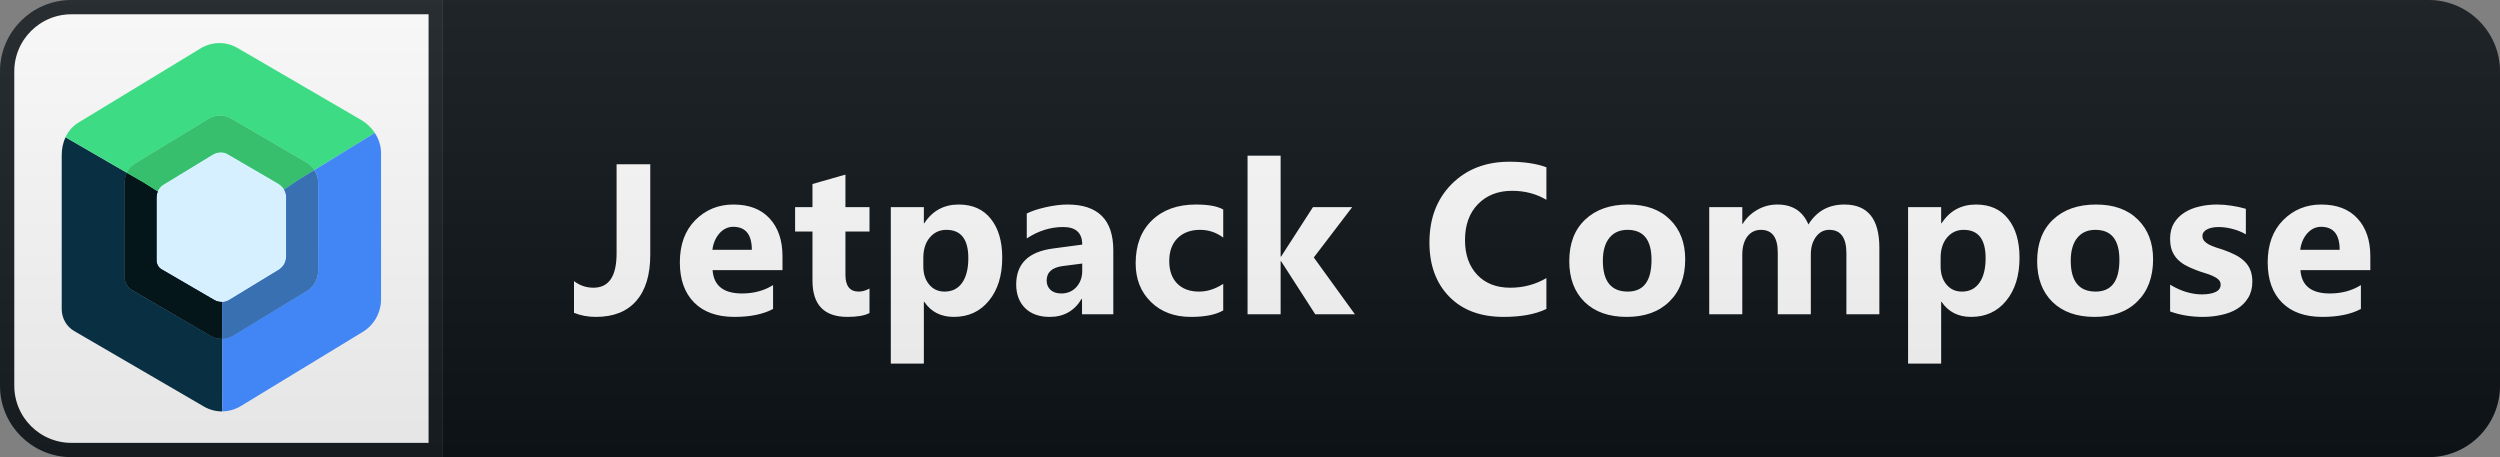 <svg width="175" height="32" viewBox="0 0 175 32" fill="none" xmlns="http://www.w3.org/2000/svg">
<rect x="0" y="0" width="175" height="32" fill="#808080" stroke="none"/>
<path d="M170 0H31V32H170C172.761 32 175 29.761 175 27V5C175 2.239 172.761 0 170 0Z" fill="#0F1418"/>
<path d="M5 0.5H30.5V31.5H5C2.515 31.5 0.5 29.485 0.5 27V5C0.5 2.515 2.515 0.5 5 0.5Z" fill="white" stroke="#191E22"/>
<path d="M45.519 17.832C45.519 19.239 45.192 20.315 44.538 21.062C43.888 21.81 42.946 22.183 41.711 22.183C41.159 22.183 40.649 22.088 40.18 21.898V19.678C40.585 19.986 41.039 20.14 41.542 20.14C42.621 20.14 43.161 19.339 43.161 17.737V11.497H45.519V17.832ZM54.774 18.909H49.881C49.96 19.998 50.646 20.543 51.94 20.543C52.765 20.543 53.49 20.347 54.115 19.956V21.627C53.422 21.998 52.521 22.183 51.412 22.183C50.201 22.183 49.261 21.849 48.592 21.18C47.923 20.506 47.589 19.568 47.589 18.367C47.589 17.122 47.95 16.136 48.673 15.408C49.396 14.681 50.284 14.317 51.339 14.317C52.433 14.317 53.277 14.642 53.873 15.291C54.474 15.94 54.774 16.822 54.774 17.935V18.909ZM52.628 17.488C52.628 16.414 52.193 15.877 51.324 15.877C50.953 15.877 50.631 16.031 50.358 16.338C50.089 16.646 49.925 17.029 49.867 17.488H52.628ZM60.865 21.912C60.523 22.093 60.008 22.183 59.319 22.183C57.688 22.183 56.873 21.336 56.873 19.642V16.206H55.657V14.5H56.873V12.881L59.18 12.222V14.5H60.865V16.206H59.18V19.239C59.18 20.02 59.49 20.411 60.11 20.411C60.354 20.411 60.606 20.34 60.865 20.198V21.912ZM64.699 21.128H64.67V25.45H62.356V14.5H64.67V15.628H64.699C65.271 14.754 66.074 14.317 67.109 14.317C68.081 14.317 68.83 14.651 69.358 15.32C69.89 15.984 70.156 16.89 70.156 18.038C70.156 19.288 69.846 20.291 69.226 21.048C68.611 21.805 67.79 22.183 66.765 22.183C65.862 22.183 65.173 21.831 64.699 21.128ZM64.633 18.052V18.653C64.633 19.17 64.77 19.593 65.044 19.92C65.317 20.247 65.676 20.411 66.12 20.411C66.648 20.411 67.055 20.208 67.344 19.803C67.636 19.393 67.783 18.814 67.783 18.067C67.783 16.748 67.27 16.089 66.245 16.089C65.771 16.089 65.383 16.27 65.08 16.631C64.782 16.988 64.633 17.461 64.633 18.052ZM77.931 22H75.741V20.923H75.712C75.209 21.763 74.464 22.183 73.478 22.183C72.751 22.183 72.177 21.978 71.757 21.568C71.342 21.153 71.134 20.601 71.134 19.913C71.134 18.457 71.996 17.618 73.72 17.393L75.756 17.122C75.756 16.302 75.312 15.892 74.423 15.892C73.529 15.892 72.68 16.158 71.874 16.69V14.947C72.196 14.781 72.636 14.634 73.192 14.507C73.754 14.38 74.264 14.317 74.723 14.317C76.862 14.317 77.931 15.384 77.931 17.518V22ZM75.756 18.953V18.448L74.394 18.623C73.642 18.721 73.266 19.061 73.266 19.642C73.266 19.905 73.356 20.123 73.537 20.294C73.722 20.459 73.971 20.543 74.284 20.543C74.718 20.543 75.072 20.394 75.346 20.096C75.619 19.793 75.756 19.412 75.756 18.953ZM85.626 21.729C85.103 22.032 84.349 22.183 83.363 22.183C82.21 22.183 81.278 21.834 80.565 21.136C79.852 20.438 79.496 19.537 79.496 18.433C79.496 17.159 79.876 16.155 80.638 15.423C81.405 14.685 82.428 14.317 83.707 14.317C84.591 14.317 85.23 14.434 85.626 14.668V16.631C85.142 16.27 84.603 16.089 84.007 16.089C83.343 16.089 82.816 16.285 82.425 16.675C82.039 17.061 81.847 17.596 81.847 18.279C81.847 18.943 82.032 19.466 82.403 19.847C82.774 20.223 83.284 20.411 83.934 20.411C84.51 20.411 85.074 20.23 85.626 19.869V21.729ZM94.844 22H92.068L89.673 18.279H89.644V22H87.329V10.896H89.644V17.964H89.673L91.907 14.5H94.653L91.966 18.023L94.844 22ZM108.248 21.627C107.482 21.998 106.481 22.183 105.245 22.183C103.634 22.183 102.367 21.709 101.444 20.762C100.521 19.815 100.06 18.553 100.06 16.976C100.06 15.296 100.577 13.934 101.613 12.889C102.653 11.844 104 11.321 105.656 11.321C106.681 11.321 107.545 11.451 108.248 11.71V13.987C107.545 13.567 106.744 13.357 105.846 13.357C104.86 13.357 104.064 13.668 103.458 14.288C102.853 14.908 102.55 15.748 102.55 16.807C102.55 17.823 102.836 18.633 103.407 19.239C103.978 19.839 104.747 20.14 105.714 20.14C106.637 20.14 107.482 19.915 108.248 19.466V21.627ZM113.87 22.183C112.62 22.183 111.636 21.834 110.919 21.136C110.206 20.433 109.849 19.48 109.849 18.279C109.849 17.039 110.22 16.07 110.963 15.372C111.705 14.668 112.708 14.317 113.973 14.317C115.218 14.317 116.194 14.668 116.902 15.372C117.61 16.07 117.964 16.995 117.964 18.148C117.964 19.393 117.598 20.377 116.866 21.099C116.138 21.822 115.14 22.183 113.87 22.183ZM113.929 16.089C113.382 16.089 112.957 16.277 112.654 16.653C112.352 17.029 112.2 17.561 112.2 18.25C112.2 19.69 112.781 20.411 113.943 20.411C115.052 20.411 115.606 19.671 115.606 18.191C115.606 16.79 115.047 16.089 113.929 16.089ZM131.555 22H129.248V17.723C129.248 16.634 128.848 16.089 128.047 16.089C127.666 16.089 127.356 16.253 127.117 16.58C126.877 16.907 126.758 17.315 126.758 17.803V22H124.443V17.679C124.443 16.619 124.05 16.089 123.264 16.089C122.869 16.089 122.551 16.246 122.312 16.558C122.078 16.871 121.96 17.295 121.96 17.832V22H119.646V14.5H121.96V15.672H121.99C122.229 15.271 122.563 14.947 122.993 14.698C123.428 14.444 123.901 14.317 124.414 14.317C125.474 14.317 126.199 14.783 126.589 15.716C127.161 14.783 128 14.317 129.109 14.317C130.74 14.317 131.555 15.323 131.555 17.334V22ZM135.91 21.128H135.881V25.45H133.566V14.5H135.881V15.628H135.91C136.481 14.754 137.284 14.317 138.32 14.317C139.291 14.317 140.041 14.651 140.568 15.32C141.1 15.984 141.366 16.89 141.366 18.038C141.366 19.288 141.056 20.291 140.436 21.048C139.821 21.805 139.001 22.183 137.975 22.183C137.072 22.183 136.384 21.831 135.91 21.128ZM135.844 18.052V18.653C135.844 19.17 135.981 19.593 136.254 19.92C136.528 20.247 136.887 20.411 137.331 20.411C137.858 20.411 138.266 20.208 138.554 19.803C138.847 19.393 138.993 18.814 138.993 18.067C138.993 16.748 138.481 16.089 137.455 16.089C136.982 16.089 136.594 16.27 136.291 16.631C135.993 16.988 135.844 17.461 135.844 18.052ZM146.622 22.183C145.372 22.183 144.388 21.834 143.671 21.136C142.958 20.433 142.601 19.48 142.601 18.279C142.601 17.039 142.972 16.07 143.714 15.372C144.457 14.668 145.46 14.317 146.725 14.317C147.97 14.317 148.946 14.668 149.654 15.372C150.362 16.07 150.716 16.995 150.716 18.148C150.716 19.393 150.35 20.377 149.618 21.099C148.89 21.822 147.892 22.183 146.622 22.183ZM146.681 16.089C146.134 16.089 145.709 16.277 145.406 16.653C145.104 17.029 144.952 17.561 144.952 18.25C144.952 19.69 145.533 20.411 146.695 20.411C147.804 20.411 148.358 19.671 148.358 18.191C148.358 16.79 147.799 16.089 146.681 16.089ZM151.907 21.802V19.927C152.288 20.157 152.666 20.328 153.042 20.44C153.423 20.552 153.782 20.608 154.119 20.608C154.529 20.608 154.851 20.552 155.086 20.44C155.325 20.328 155.445 20.157 155.445 19.927C155.445 19.781 155.391 19.659 155.284 19.561C155.176 19.463 155.037 19.378 154.866 19.305C154.7 19.231 154.517 19.166 154.317 19.107C154.117 19.048 153.924 18.982 153.738 18.909C153.44 18.797 153.177 18.677 152.947 18.55C152.723 18.419 152.532 18.267 152.376 18.096C152.225 17.925 152.107 17.727 152.024 17.503C151.946 17.278 151.907 17.012 151.907 16.705C151.907 16.285 151.997 15.923 152.178 15.621C152.364 15.318 152.608 15.071 152.911 14.881C153.218 14.685 153.567 14.544 153.958 14.456C154.353 14.363 154.764 14.317 155.188 14.317C155.52 14.317 155.857 14.344 156.199 14.398C156.541 14.446 156.878 14.52 157.21 14.617V16.404C156.917 16.233 156.602 16.106 156.265 16.023C155.933 15.935 155.606 15.892 155.284 15.892C155.132 15.892 154.988 15.906 154.851 15.935C154.72 15.96 154.602 15.999 154.5 16.053C154.397 16.102 154.317 16.168 154.258 16.25C154.2 16.329 154.17 16.419 154.17 16.521C154.17 16.658 154.214 16.775 154.302 16.873C154.39 16.971 154.505 17.056 154.646 17.129C154.788 17.198 154.944 17.261 155.115 17.32C155.291 17.373 155.464 17.43 155.635 17.488C155.943 17.596 156.221 17.713 156.47 17.84C156.719 17.967 156.932 18.116 157.107 18.287C157.288 18.457 157.425 18.658 157.518 18.887C157.615 19.117 157.664 19.39 157.664 19.707C157.664 20.152 157.566 20.533 157.371 20.85C157.181 21.163 156.924 21.419 156.602 21.619C156.285 21.814 155.916 21.956 155.496 22.044C155.081 22.137 154.649 22.183 154.2 22.183C153.374 22.183 152.61 22.056 151.907 21.802ZM165.923 18.909H161.03C161.108 19.998 161.794 20.543 163.088 20.543C163.913 20.543 164.638 20.347 165.263 19.956V21.627C164.57 21.998 163.669 22.183 162.561 22.183C161.35 22.183 160.41 21.849 159.741 21.18C159.072 20.506 158.738 19.568 158.738 18.367C158.738 17.122 159.099 16.136 159.822 15.408C160.544 14.681 161.433 14.317 162.488 14.317C163.581 14.317 164.426 14.642 165.022 15.291C165.622 15.94 165.923 16.822 165.923 17.935V18.909ZM163.777 17.488C163.777 16.414 163.342 15.877 162.473 15.877C162.102 15.877 161.78 16.031 161.506 16.338C161.238 16.646 161.074 17.029 161.015 17.488H163.777Z" fill="white"/>
<path d="M170 0H5C2.239 0 0 2.239 0 5V27C0 29.761 2.239 32 5 32H170C172.761 32 175 29.761 175 27V5C175 2.239 172.761 0 170 0Z" fill="url(#paint0_linear_2027_134)"/>
<path d="M11.052 18.596C11.007 18.514 10.976 18.426 10.96 18.334C10.978 18.425 11.009 18.514 11.052 18.596ZM11.165 18.74C11.208 18.785 11.257 18.824 11.311 18.852C11.257 18.823 11.208 18.785 11.165 18.74H11.165Z" fill="#083042"/>
<path d="M15.567 23.712H15.54C15.266 23.713 14.996 23.642 14.756 23.506L9.251 20.306C8.926 20.117 8.727 19.766 8.727 19.387V12.878C8.727 12.599 8.775 12.331 8.889 12.097L4.585 9.606C4.407 9.996 4.315 10.437 4.32 10.899V21.65C4.323 21.961 4.405 22.265 4.558 22.533C4.711 22.8 4.929 23.02 5.191 23.171L14.269 28.455C14.669 28.689 15.118 28.801 15.561 28.801V28.795C15.572 28.121 15.567 25.417 15.567 23.712Z" fill="#083042"/>
<path d="M19.887 13.278L19.854 13.228C19.827 13.189 19.8 13.156 19.773 13.117C19.8 13.15 19.827 13.189 19.854 13.228C19.867 13.243 19.878 13.26 19.887 13.278ZM15.356 10.67C15.383 10.67 15.405 10.665 15.432 10.665C15.405 10.67 15.378 10.67 15.356 10.67Z" fill="#3DDB85"/>
<path d="M8.883 12.091C9.004 11.831 9.196 11.614 9.435 11.467L14.615 8.318C14.852 8.173 15.121 8.095 15.397 8.092C15.672 8.09 15.943 8.162 16.183 8.302L21.417 11.35C21.652 11.487 21.854 11.677 22.006 11.907L26.24 9.305C25.988 8.928 25.657 8.615 25.272 8.391L16.626 3.358C16.23 3.128 15.784 3.01 15.33 3.015C14.877 3.02 14.433 3.148 14.042 3.386L5.493 8.58C5.099 8.82 4.782 9.177 4.585 9.606L8.883 12.091Z" fill="#3DDC84"/>
<path d="M11.062 13.346C11.073 13.323 11.084 13.301 11.095 13.285C11.084 13.307 11.073 13.323 11.062 13.346Z" fill="#3DDB85"/>
<path d="M26.235 9.305L22.001 11.908C22.163 12.153 22.261 12.442 22.266 12.738V18.935C22.269 19.219 22.2 19.499 22.065 19.746C21.93 19.992 21.734 20.198 21.498 20.34L16.318 23.489C16.089 23.628 15.831 23.705 15.566 23.712C15.572 25.412 15.572 28.115 15.561 28.79V28.795C16.015 28.79 16.46 28.663 16.853 28.427L25.402 23.227C26.197 22.742 26.684 21.862 26.673 20.909V10.682C26.667 10.186 26.505 9.712 26.235 9.305Z" fill="#4285F4"/>
<path d="M19.985 18.272C19.98 18.284 19.98 18.295 19.974 18.306C19.98 18.296 19.984 18.285 19.985 18.272ZM19.931 13.351C19.92 13.323 19.903 13.301 19.887 13.273C19.903 13.301 19.92 13.329 19.931 13.351ZM16.048 20.992L19.52 18.88L16.048 20.992V20.992ZM19.942 18.401C19.931 18.429 19.914 18.456 19.903 18.484C19.914 18.451 19.925 18.423 19.942 18.401Z" fill="#4285F4"/>
<path d="M11.046 13.396C11.002 13.504 10.975 13.619 10.965 13.736C10.96 13.78 10.96 13.825 10.96 13.875V18.239C10.96 18.272 10.96 18.3 10.965 18.334C10.976 18.428 11.009 18.517 11.057 18.596C11.09 18.651 11.127 18.696 11.166 18.74C11.209 18.785 11.257 18.824 11.311 18.852L14.999 20.998C15.16 21.09 15.34 21.138 15.523 21.137H15.562C15.733 21.131 15.901 21.079 16.048 20.986L19.52 18.874C19.541 18.863 19.557 18.846 19.579 18.835C19.617 18.807 19.655 18.779 19.687 18.746C19.738 18.698 19.785 18.646 19.828 18.59C19.855 18.551 19.882 18.512 19.904 18.473C19.919 18.445 19.931 18.417 19.941 18.389C19.952 18.362 19.969 18.328 19.979 18.295C19.985 18.283 19.985 18.272 19.99 18.261C20.023 18.153 20.039 18.04 20.039 17.927V13.774C20.039 13.697 20.028 13.624 20.012 13.552C20.001 13.502 19.984 13.457 19.968 13.412L19.936 13.345C19.925 13.318 19.909 13.295 19.893 13.267L19.86 13.217C19.833 13.178 19.806 13.145 19.779 13.106C19.691 12.999 19.585 12.91 19.465 12.844L15.956 10.799C15.896 10.763 15.832 10.733 15.767 10.709C15.679 10.681 15.588 10.665 15.496 10.659H15.426C15.399 10.659 15.378 10.659 15.351 10.665C15.289 10.671 15.227 10.682 15.167 10.698C15.156 10.704 15.145 10.704 15.134 10.71C15.053 10.732 14.977 10.771 14.902 10.815L11.431 12.928C11.33 12.989 11.241 13.07 11.171 13.167C11.144 13.206 11.117 13.245 11.095 13.284C11.084 13.307 11.074 13.323 11.063 13.346L11.046 13.396Z" fill="#D6F0FF"/>
<path d="M15.561 21.137H15.523C15.34 21.137 15.159 21.09 14.998 20.998L11.311 18.852C11.258 18.821 11.209 18.784 11.165 18.74C11.123 18.697 11.086 18.649 11.057 18.595C11.012 18.514 10.981 18.425 10.965 18.333C10.959 18.3 10.959 18.272 10.959 18.239V13.875C10.959 13.83 10.959 13.78 10.965 13.735C10.975 13.618 11.002 13.504 11.046 13.395L10.051 12.766L8.883 12.091C8.775 12.325 8.721 12.593 8.721 12.872V19.381C8.724 19.569 8.774 19.752 8.866 19.913C8.958 20.075 9.089 20.208 9.245 20.301L14.745 23.505C14.984 23.644 15.254 23.715 15.528 23.712H15.556C15.556 22.881 15.55 22.291 15.55 22.291L15.561 21.137Z" fill="#083042"/>
<path d="M15.561 21.137H15.523C15.34 21.137 15.159 21.09 14.998 20.998L11.311 18.852C11.258 18.821 11.209 18.784 11.165 18.74C11.123 18.697 11.086 18.649 11.057 18.595C11.012 18.514 10.981 18.425 10.965 18.333C10.959 18.3 10.959 18.272 10.959 18.239V13.875C10.959 13.83 10.959 13.78 10.965 13.735C10.975 13.618 11.002 13.504 11.046 13.395L10.051 12.766L8.883 12.091C8.775 12.325 8.721 12.593 8.721 12.872V19.381C8.724 19.569 8.774 19.752 8.866 19.913C8.958 20.075 9.089 20.208 9.245 20.301L14.745 23.505C14.984 23.644 15.254 23.715 15.528 23.712H15.556C15.556 22.881 15.55 22.291 15.55 22.291L15.561 21.137Z" fill="#041619"/>
<path d="M21.411 11.35L16.177 8.301C15.937 8.161 15.666 8.089 15.391 8.092C15.116 8.095 14.846 8.173 14.609 8.318L9.429 11.467C9.189 11.613 8.997 11.83 8.877 12.092L10.051 12.766L11.046 13.396L11.062 13.345C11.073 13.323 11.084 13.301 11.094 13.284C11.116 13.245 11.143 13.206 11.17 13.167C11.241 13.072 11.327 12.995 11.43 12.928L14.901 10.815C14.975 10.772 15.053 10.736 15.134 10.709C15.145 10.704 15.155 10.704 15.166 10.698C15.226 10.681 15.288 10.67 15.35 10.665C15.377 10.665 15.399 10.659 15.426 10.659H15.496C15.588 10.665 15.678 10.681 15.766 10.709C15.833 10.731 15.896 10.761 15.956 10.799L19.465 12.844C19.583 12.912 19.689 13 19.779 13.106C19.805 13.139 19.833 13.178 19.86 13.217L19.892 13.267L20.79 12.649L22.006 11.896C21.849 11.679 21.649 11.484 21.411 11.35Z" fill="#3DDB85"/>
<path d="M21.411 11.35L16.177 8.301C15.937 8.161 15.666 8.089 15.391 8.092C15.116 8.095 14.846 8.173 14.609 8.318L9.429 11.467C9.189 11.613 8.997 11.83 8.877 12.092L10.051 12.766L11.046 13.396L11.062 13.345C11.073 13.323 11.084 13.301 11.094 13.284C11.116 13.245 11.143 13.206 11.17 13.167C11.241 13.072 11.327 12.995 11.43 12.928L14.901 10.815C14.975 10.772 15.053 10.736 15.134 10.709C15.145 10.704 15.155 10.704 15.166 10.698C15.226 10.681 15.288 10.67 15.35 10.665C15.377 10.665 15.399 10.659 15.426 10.659H15.496C15.588 10.665 15.678 10.681 15.766 10.709C15.833 10.731 15.896 10.761 15.956 10.799L19.465 12.844C19.583 12.912 19.689 13 19.779 13.106C19.805 13.139 19.833 13.178 19.86 13.217L19.892 13.267L20.79 12.649L22.006 11.896C21.849 11.679 21.649 11.484 21.411 11.35Z" fill="#37BF6E"/>
<path d="M19.887 13.279C19.903 13.306 19.914 13.329 19.93 13.357L19.962 13.423C20.008 13.538 20.032 13.661 20.033 13.786V17.938C20.033 18.051 20.017 18.164 19.984 18.272C19.979 18.283 19.979 18.295 19.973 18.305C19.963 18.338 19.95 18.37 19.936 18.401C19.924 18.428 19.908 18.456 19.897 18.484C19.876 18.523 19.849 18.562 19.822 18.601C19.779 18.657 19.732 18.709 19.681 18.757C19.649 18.79 19.611 18.818 19.573 18.846C19.551 18.857 19.535 18.874 19.514 18.885L16.042 20.997C15.893 21.085 15.726 21.137 15.555 21.148V22.302C15.555 22.302 15.555 22.892 15.561 23.723C15.826 23.718 16.085 23.641 16.313 23.5L21.492 20.351C21.974 20.056 22.266 19.52 22.26 18.947V12.749C22.255 12.448 22.158 12.164 21.996 11.918L20.779 12.671L19.887 13.279Z" fill="#4285F4"/>
<path d="M19.887 13.279C19.903 13.306 19.914 13.329 19.93 13.357L19.962 13.423C20.008 13.538 20.032 13.661 20.033 13.786V17.938C20.033 18.051 20.017 18.164 19.984 18.272C19.979 18.283 19.979 18.295 19.973 18.305C19.963 18.338 19.95 18.37 19.936 18.401C19.924 18.428 19.908 18.456 19.897 18.484C19.876 18.523 19.849 18.562 19.822 18.601C19.779 18.657 19.732 18.709 19.681 18.757C19.649 18.79 19.611 18.818 19.573 18.846C19.551 18.857 19.535 18.874 19.514 18.885L16.042 20.997C15.893 21.085 15.726 21.137 15.555 21.148V22.302C15.555 22.302 15.555 22.892 15.561 23.723C15.826 23.718 16.085 23.641 16.313 23.5L21.492 20.351C21.974 20.056 22.266 19.52 22.26 18.947V12.749C22.255 12.448 22.158 12.164 21.996 11.918L20.779 12.671L19.887 13.279Z" fill="#3870B2"/>
<path d="M15.14 10.715C15.058 10.737 14.983 10.776 14.907 10.821L11.436 12.933L14.907 10.821C14.979 10.774 15.057 10.739 15.139 10.716L15.14 10.715Z" fill="#D6F0FF"/>
<path opacity="0.1" d="M15.14 10.715C15.058 10.737 14.983 10.776 14.907 10.821L11.436 12.933L14.907 10.821C14.979 10.774 15.057 10.739 15.139 10.716L15.14 10.715Z" fill="black"/>
<path d="M19.962 13.418C19.979 13.464 19.994 13.51 20.006 13.557C19.995 13.512 19.978 13.468 19.962 13.418H19.962Z" fill="#D6F0FF"/>
<path opacity="0.1" d="M19.962 13.418C19.979 13.464 19.994 13.51 20.006 13.557C19.995 13.512 19.978 13.468 19.962 13.418H19.962Z" fill="black"/>
<defs>
<linearGradient id="paint0_linear_2027_134" x1="0" y1="0" x2="0" y2="32" gradientUnits="userSpaceOnUse">
<stop stop-color="#BBBBBB" stop-opacity="0.1"/>
<stop offset="1" stop-opacity="0.1"/>
</linearGradient>
</defs>
</svg>
